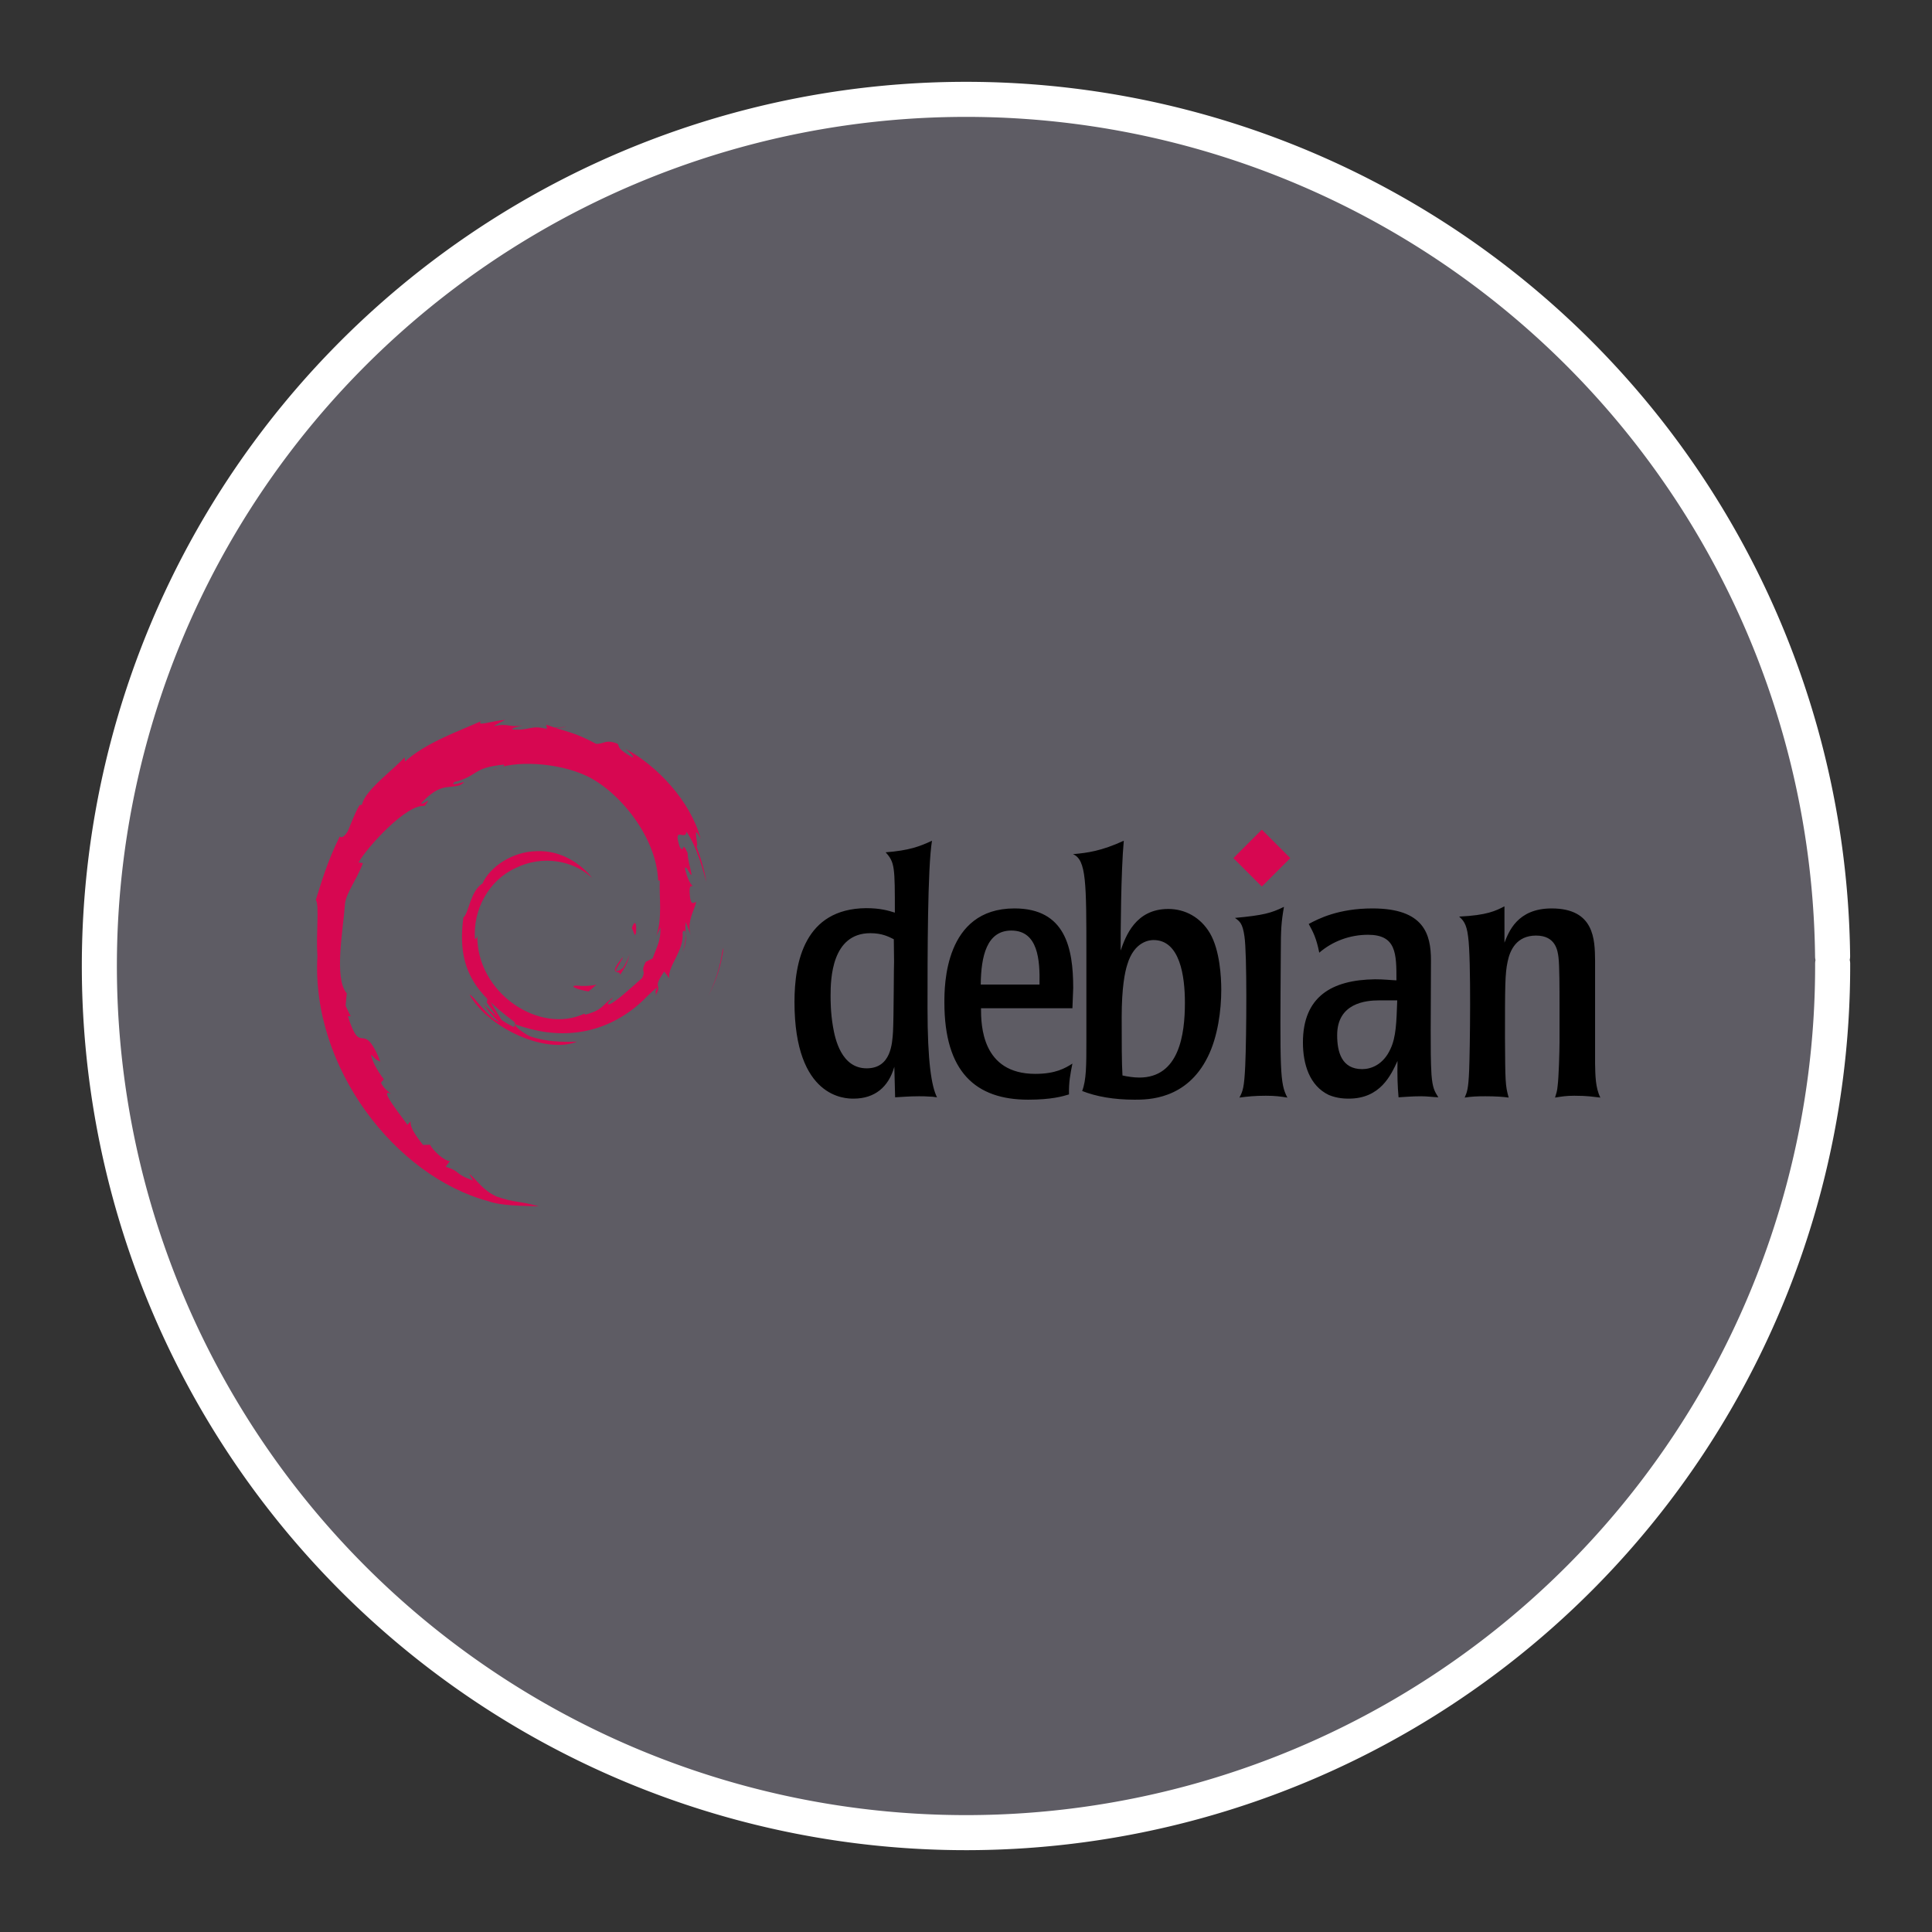 <?xml version="1.0" encoding="UTF-8" standalone="no"?>
<svg
   xmlns:dc="http://purl.org/dc/elements/1.1/"
   xmlns:cc="http://creativecommons.org/ns#"
   xmlns:rdf="http://www.w3.org/1999/02/22-rdf-syntax-ns#"
   xmlns:svg="http://www.w3.org/2000/svg"
   xmlns="http://www.w3.org/2000/svg"
   xmlns:sodipodi="http://sodipodi.sourceforge.net/DTD/sodipodi-0.dtd"
   xmlns:inkscape="http://www.inkscape.org/namespaces/inkscape"
   width="248.0px"
   height="248.0px"
   viewBox="0 0 248.0 248.0"
   version="1.1"
   id="SVGRoot"
   sodipodi:docname="debian-ar21 Dark.svg"
   inkscape:version="1.0.2-2 (e86c870879, 2021-01-15)">
  <rect x="0" y="0" width="248.0" height="248.0" fill="#333333" stroke="none"/>
  <defs
     id="defs1402">
    <inkscape:path-effect
       effect="fillet_chamfer"
       id="path-effect2040"
       is_visible="true"
       lpeversion="1"
       satellites_param="F,0,0,1,0,0,0,1 @ F,0,0,1,0,6.076,0,1 @ F,0,0,1,0,6.145,0,1 @ F,0,0,1,0,0,0,1"
       unit="px"
       method="auto"
       mode="F"
       radius="0"
       chamfer_steps="1"
       flexible="false"
       use_knot_distance="true"
       apply_no_radius="true"
       apply_with_radius="true"
       only_selected="true"
       hide_knots="false" />
    <style
       id="style1979">.cls-1{fill:url(#GreenGradient);}.cls-2{fill:#fff;}</style>
    <linearGradient
       id="GreenGradient"
       x1="-522.53"
       y1="465.47"
       x2="-416.47"
       y2="571.53"
       gradientTransform="rotate(-90,-456.5,24.5)"
       gradientUnits="userSpaceOnUse">
      <stop
         offset="0"
         stop-color="#1b660f"
         id="stop1981" />
      <stop
         offset="1"
         stop-color="#6cae3e"
         id="stop1983" />
    </linearGradient>
  </defs>
  <sodipodi:namedview
     id="base"
     pagecolor="#101010"
     bordercolor="#666666"
     borderopacity="1.0"
     inkscape:pageopacity="0"
     inkscape:pageshadow="2"
     inkscape:zoom="1.4243555"
     inkscape:cx="124"
     inkscape:cy="124"
     inkscape:document-units="px"
     inkscape:current-layer="layer2"
     inkscape:document-rotation="0"
     showgrid="true"
     inkscape:window-width="1366"
     inkscape:window-height="705"
     inkscape:window-x="-8"
     inkscape:window-y="-8"
     inkscape:window-maximized="1"
     inkscape:snap-global="false"
     showguides="true">
    <inkscape:grid
       type="xygrid"
       id="grid1972" />
  </sodipodi:namedview>
  <g
     inkscape:groupmode="layer"
     id="layer3"
     inkscape:label="BG" />
  <g
     inkscape:groupmode="layer"
     id="layer4"
     inkscape:label="Bounding Box" />
  <g
     inkscape:groupmode="layer"
     id="layer2"
     inkscape:label="Top">
    <g
       id="g847"
       transform="translate(-0.193,-0.05)"
       style="fill:#5e5c64">
      <path
         style="fill:#5e5c64;fill-opacity:0.327;stroke:none;stroke-width:3;stroke-linecap:round;stroke-linejoin:round;stroke-miterlimit:4;stroke-dasharray:none;stroke-opacity:1;paint-order:normal"
         id="path885"
         sodipodi:type="arc"
         sodipodi:cx="154.57903"
         sodipodi:cy="83.172447"
         sodipodi:rx="111.24603"
         sodipodi:ry="111.24603"
         sodipodi:start="5.9893981"
         sodipodi:end="5.9807042"
         sodipodi:open="true"
         sodipodi:arc-type="arc"
         transform="rotate(16.684)"
         d="M 261.059,50.958 A 111.246,111.246 0 0 1 187.025,189.582 111.246,111.246 0 0 1 48.24,115.85 111.246,111.246 0 0 1 121.671,-23.095 111.246,111.246 0 0 1 260.775,50.033" />
      <path
         style="fill:#5e5c64;fill-opacity:1;stroke:#ffffff;stroke-width:4.5;stroke-linecap:round;stroke-linejoin:round;stroke-miterlimit:4;stroke-dasharray:none;stroke-opacity:1;paint-order:normal"
         id="path883-9"
         sodipodi:type="arc"
         sodipodi:cx="154.57903"
         sodipodi:cy="83.172447"
         sodipodi:rx="111.24604"
         sodipodi:ry="111.24604"
         sodipodi:start="5.9893981"
         sodipodi:end="5.9807042"
         sodipodi:open="true"
         sodipodi:arc-type="arc"
         transform="rotate(16.684)"
         d="M 261.059,50.958 A 111.246,111.246 0 0 1 187.025,189.582 111.246,111.246 0 0 1 48.24,115.85 111.246,111.246 0 0 1 121.671,-23.095 111.246,111.246 0 0 1 260.775,50.033" />
    </g>
    <g
       id="g25"
       transform="matrix(0.042,0,0,0.042,29.408,89.306)">
      <g
         fill="#d70751"
         id="g6">
        <path
           d="m 1061.405,885.972 c -24.8,0.6 4.722,12.986 37.186,17.708 8.854,-7.083 17.118,-14.166 24.2,-20.66 -20.07,4.722 -40.728,4.722 -61.387,2.95 m 133.4,-33.053 c 14.757,-20.66 25.38,-42.5 29.513,-65.52 -3.542,16.527 -12.395,30.694 -20.66,45.45 -46.63,28.923 -4.132,-17.118 0,-34.825 -50.172,62.568 -7.083,37.186 -8.854,54.894 m 48.992,-128.086 c 2.95,-44.86 -8.854,-30.694 -12.986,-13.576 4.722,2.95 8.264,31.874 12.986,13.576 M 967.553,114.5 c 12.986,2.36 28.923,4.132 26.562,7.083 14.166,-2.95 17.708,-5.903 -26.562,-7.083 m 26.562,7.674 -9.444,1.77 8.854,-0.6 0.6,-1.18 m 324.043,586.73 c 1.77,40.138 -11.805,59.616 -23.6,93.85 l -21.25,10.625 c -17.708,34.235 1.77,21.84 -10.625,48.992 -27.152,24.2 -83.227,76.144 -100.935,80.866 -12.986,0 8.854,-15.347 11.805,-21.25 -36.596,25.38 -29.513,37.777 -85.588,53.123 l -1.77,-3.542 C 948.085,1036.488 755.66,907.8 758.6,731.912 c -1.18,11.215 -4.132,8.264 -7.083,12.986 -7.083,-90.3 41.9,-181.2 124.545,-218.397 80.866,-40.138 175.308,-23.6 233.153,30.103 -31.874,-41.318 -95.032,-85.588 -169.995,-81.456 -73.192,1.18 -142.253,47.8 -164.683,98.574 -37.777,23.6 -41.9,91.5 -58.436,103.886 -21.84,161.732 41.318,231.973 148.746,314.02 17.118,11.215 4.722,12.986 7.083,21.84 -35.416,-16.527 -68.47,-41.9 -95.032,-72.602 14.166,20.66 29.513,41.318 49.582,57.255 -33.645,-11.215 -78.505,-81.456 -91.5,-84.407 57.846,103.886 235.514,182.4 328.185,143.433 -43.1,1.77 -97.393,0.6 -145.794,-17.118 -20.07,-10.625 -47.8,-31.874 -43.1,-36.006 126.906,47.22 257.354,36.006 367.142,-51.943 27.742,-21.84 58.436,-58.436 67.3,-59.026 -12.986,20.07 2.36,9.444 -7.673,27.152 27.742,-44.86 -11.805,-18.298 28.923,-77.324 l 15.347,20.66 c -5.903,-37.186 46.04,-82.637 40.728,-141.072 11.805,-17.708 12.986,19.48 0.6,60.797 17.708,-46.04 4.722,-53.123 8.854,-91.5 4.722,12.986 11.215,26.562 14.757,39.547 -11.215,-44.27 11.805,-74.963 17.118,-100.344 -5.903,-2.36 -17.708,19.48 -20.07,-33.055 0.6,-23.02 6.493,-11.805 8.854,-17.708 -4.722,-2.36 -15.937,-20.07 -23.02,-53.714 5.312,-7.673 13.576,20.66 20.66,21.25 -4.722,-26.562 -12.395,-46.63 -12.395,-67.3 -20.66,-43.1 -7.083,5.903 -24.2,-18.298 -21.84,-68.47 18.298,-15.937 20.66,-46.63 33.055,47.8 51.943,122.774 60.797,153.468 -6.493,-37.777 -17.118,-74.373 -30.694,-109.198 10.034,4.132 -15.937,-77.324 12.986,-23.6 -31.284,-115.1 -134,-223.12 -228.43,-273.3 11.805,10.625 25.97,23.6 20.66,25.97 -47.22,-27.742 -38.957,-30.103 -45.45,-41.9 -38.367,-15.347 -40.728,1.18 -66.1,0 -72.012,-38.367 -86.178,-34.235 -152.287,-58.436 l 2.95,14.166 c -47.8,-15.937 -55.485,5.903 -107.428,0 -2.95,-2.36 16.527,-8.854 33.055,-11.215 -46.04,5.903 -44.27,-8.854 -89.13,1.77 11.215,-7.673 23.02,-12.986 34.825,-19.48 -37.777,2.36 -90.3,21.84 -73.783,4.132 -61.387,27.742 -170.585,66.1 -231.973,123.365 l -1.77,-12.986 C 507.76,221.916 413.9,289.206 406.237,332.885 l -7.673,1.77 c -14.757,24.8 -24.2,52.533 -35.416,78.505 -18.888,32.464 -27.742,12.395 -25.38,17.708 -37.777,76.144 -56.075,140.482 -72.602,193.015 11.215,17.118 0,103.296 4.722,172.356 -18.888,341.17 239.056,672.307 521.8,748.45 41.318,14.757 102.705,14.166 155.24,15.937 -61.977,-17.708 -69.65,-9.444 -129.857,-30.103 -43.1,-20.66 -53.123,-43.68 -83.817,-70.24 l 12.395,21.25 c -60.207,-21.25 -34.825,-26.562 -83.817,-41.9 l 12.986,-17.118 c -19.48,-1.77 -51.943,-33.055 -60.797,-50.172 l -21.25,0.6 c -25.38,-31.874 -39.547,-54.304 -38.367,-72.012 l -9.444,10.625 c -7.673,-13.576 -94.442,-118.642 -49.582,-94.442 -8.264,-7.673 -19.48,-12.395 -31.284,-34.235 l 8.854,-10.625 c -21.84,-27.742 -39.547,-63.748 -38.367,-75.553 11.805,15.347 19.48,18.298 27.742,21.25 -54.894,-135.76 -57.846,-7.673 -99.164,-138.12 l 8.854,-0.6 c -6.493,-10.034 -10.625,-21.25 -15.937,-31.874 l 3.542,-37.777 c -39.547,-45.45 -11.215,-193.015 -5.312,-274.47 4.132,-33.055 33.055,-67.88 54.894,-123.365 l -13.576,-2.36 c 25.38,-44.86 146.385,-179.44 201.87,-172.356 27.152,-34.235 -5.312,0 -10.625,-8.854 59.616,-61.387 77.914,-43.68 118.052,-54.304 43.1,-25.38 -37.186,10.034 -16.527,-10.034 74.963,-18.888 53.123,-43.68 150.517,-53.123 10.034,5.903 -23.6,8.854 -32.464,16.527 61.977,-30.694 197.147,-23.6 284.506,17.118 101.525,47.22 215.445,187.703 220.167,319.92 l 5.312,1.18 c -2.36,52.533 8.264,113.33 -10.625,168.815 l 12.395,-25.38"
           id="path2" />
        <path
           d="m 791.065,920.207 -3.542,17.118 c 16.527,22.43 29.513,46.04 50.172,63.158 -15.347,-28.923 -26.562,-40.728 -46.63,-80.275 m 38.367,-1.772 c -8.854,-9.444 -13.576,-21.25 -19.48,-32.464 5.312,20.07 16.527,37.186 27.152,54.894 l -7.673,-22.43 m 681.753,-148.156 -3.542,9.444 c -6.493,47.22 -21.25,94.442 -43.1,138.12 24.2,-46.04 40.138,-96.213 46.63,-147.565 M 972.275,102.696 c 16.527,-5.903 41.318,-3.542 59.026,-7.673 -23.02,1.77 -46.04,2.95 -69.06,5.903 z m -588.5,312.838 c 4.132,36.006 -27.152,49.582 7.083,25.97 17.708,-40.138 -7.673,-10.625 -7.083,-25.97 m -39.547,165.863 c 7.673,-23.6 9.444,-38.367 12.395,-51.943 -21.84,27.152 -10.034,33.055 -12.395,51.943"
           id="path4" />
      </g>
      <path
         d="m 1727.976,935.92 c 0,295.493 157.006,295.493 180.356,295.493 65.218,0 107.086,-35.427 124.8,-97.424 l 2.415,93.398 c 20.13,-0.805 40.258,-3.22 72.464,-3.22 11.272,0 20.934,0 28.986,0.805 8.052,0 16.908,0.805 26.57,2.415 -16.908,-33.817 -28.986,-108.696 -28.986,-272.95 0,-159.42 0,-429.15 13.688,-511.276 -37.842,17.714 -70.05,29.8 -141.708,35.427 28.18,30.596 28.18,45.894 28.18,184.38 -20.13,-6.44 -45.1,-13.688 -87.762,-13.688 -188.407,1.6 -219.003,165.058 -219.003,286.636 m 304.35,-123.2 c -0.805,0.805 -0.805,169.888 -3.22,214.172 -2.415,35.427 -5.636,111.917 -80.516,111.917 -77.295,0 -96.62,-89.373 -103.06,-128.02 -7.246,-42.674 -7.246,-78.906 -7.246,-94.204 0,-50.725 3.22,-190.823 121.58,-190.823 35.427,0 55.556,10.467 71.66,18.52 z m 547.508,80.52 c 0,-122.384 -24.155,-243.158 -179.55,-243.158 -214.172,0 -214.172,236.717 -214.172,287.442 0,212.562 95.814,297.104 256.04,297.104 71.66,0 106.28,-10.467 124.8,-16.103 -0.805,-37.842 4.026,-61.997 10.467,-94.204 -21.74,13.688 -50.725,31.4 -113.527,31.4 -163.447,0 -165.863,-148.954 -165.863,-200.485 h 279.4 l 2.416,-61.997 m -282.6,-10.467 c 0.805,-86.957 18.52,-165.058 93.398,-165.058 82.126,0 87.762,90.178 86.152,165.058 z m 322.847,169.9 c 0,77.295 0,121.58 -12.883,155.396 42.673,16.908 96.62,26.57 160.227,26.57 41.063,0 159.42,0 223.834,-131.24 30.596,-61.192 41.063,-142.513 41.063,-204.5 0,-37.842 -4.026,-120.774 -34.622,-173.1 -28.986,-49.115 -76.5,-74.075 -127.215,-74.075 -100.645,0 -130.436,83.736 -145.734,127.215 0,-53.14 0.805,-239.937 9.662,-335.75 -68.438,31.4 -110.307,37.037 -155.396,41.063 41.063,16.908 41.063,86.152 41.063,311.596 v 256.846 m 301.13,-114.332 c 0,97.424 -17.713,228.665 -139.293,228.665 -16.908,0 -37.842,-3.22 -51.53,-6.44 -2.416,-37.842 -2.416,-103.06 -2.416,-177.94 0,-90.177 9.662,-137.682 16.908,-160.227 21.74,-74.075 71.66,-75.685 80.516,-75.685 80.516,0 95.814,109.502 95.814,191.628 z m 313.206,289.846 c -20.934,-3.22 -35.427,-5.636 -66.023,-5.636 -33.817,0 -56.36,2.416 -80.515,5.636 10.467,-20.13 14.493,-29.8 17.713,-97.424 4.026,-93.398 5.636,-342.998 -2.415,-395.333 -5.636,-40.258 -14.493,-45.894 -28.986,-56.36 86.15,-8.052 110.306,-14.493 149.76,-33.817 -8.052,45.894 -9.662,69.244 -9.662,139.293 -2.416,361.516 -3.22,400.164 20.13,443.642 m 47.5,-168.3 c 0,66.023 20.13,132.046 78.905,160.227 26.57,11.272 52.335,11.272 61.192,11.272 96.62,0 128.825,-71.66 148.954,-115.138 -0.805,45.894 0,74.075 3.22,111.112 18.52,-0.805 37.842,-3.22 69.244,-3.22 17.713,0 34.622,2.416 52.335,3.22 -11.272,-17.713 -17.713,-28.18 -20.934,-69.244 -2.416,-39.453 -2.416,-79.7 -2.416,-135.267 l 0.805,-214.17 c 0,-79.712 -20.934,-158.617 -178.745,-158.617 -103.865,0 -165.058,31.4 -194.848,47.504 12.883,23.35 23.35,42.674 32.206,87.762 41.063,-35.427 94.204,-54.75 148.954,-54.75 86.957,0 86.957,57.97 86.957,139.293 -20.13,-0.805 -37.037,-3.22 -65.218,-3.22 -132.85,1.6 -220.613,53.14 -220.613,193.238 m 288.247,-128.825 c -2.415,66.023 -3.22,111.917 -20.934,148.954 -21.74,47.504 -58.777,61.192 -86.152,61.192 -62.802,0 -76.5,-52.335 -76.5,-103.865 0,-98.23 87.762,-106.28 128.02,-106.28 z m 604.677,193.235 c 0.805,35.427 0.805,73.27 16.103,103.866 -23.35,-2.416 -37.037,-5.636 -79.7,-5.636 -24.96,0 -38.648,2.416 -58.777,5.636 4.026,-13.688 6.44,-18.52 8.052,-37.037 3.22,-24.155 5.636,-104.67 5.636,-132.85 v -113.53 c 0,-49.115 0,-120.774 -3.22,-145.734 -2.416,-17.713 -7.246,-66.023 -68.44,-66.023 -59.582,0 -79.7,44.284 -86.957,79.7 -8.052,37.037 -8.052,76.5 -8.052,231.886 0.805,134.46 0.805,146.54 11.272,183.576 -17.713,-2.416 -39.453,-4.026 -71.66,-4.026 -24.96,0 -41.868,0.805 -62.802,4.026 7.246,-16.908 11.272,-24.96 13.688,-83.736 2.416,-57.97 6.44,-341.387 -3.22,-408.215 -4.83,-41.063 -16.103,-50.725 -27.375,-61.192 85.347,-4.026 111.917,-17.713 138.487,-31.4 V 754.76 C 3910.76,722.554 3936.525,650.1 4042,650.1 c 131.24,0 132.046,95.814 132.85,158.616 v 315.622"
         id="path8" />
      <path
         d="m 3243.285,496.303 -86.957,86.957 -86.957,-86.957 86.957,-86.957 z"
         fill="#d70751"
         id="path10" />
    </g>
  </g>
</svg>
